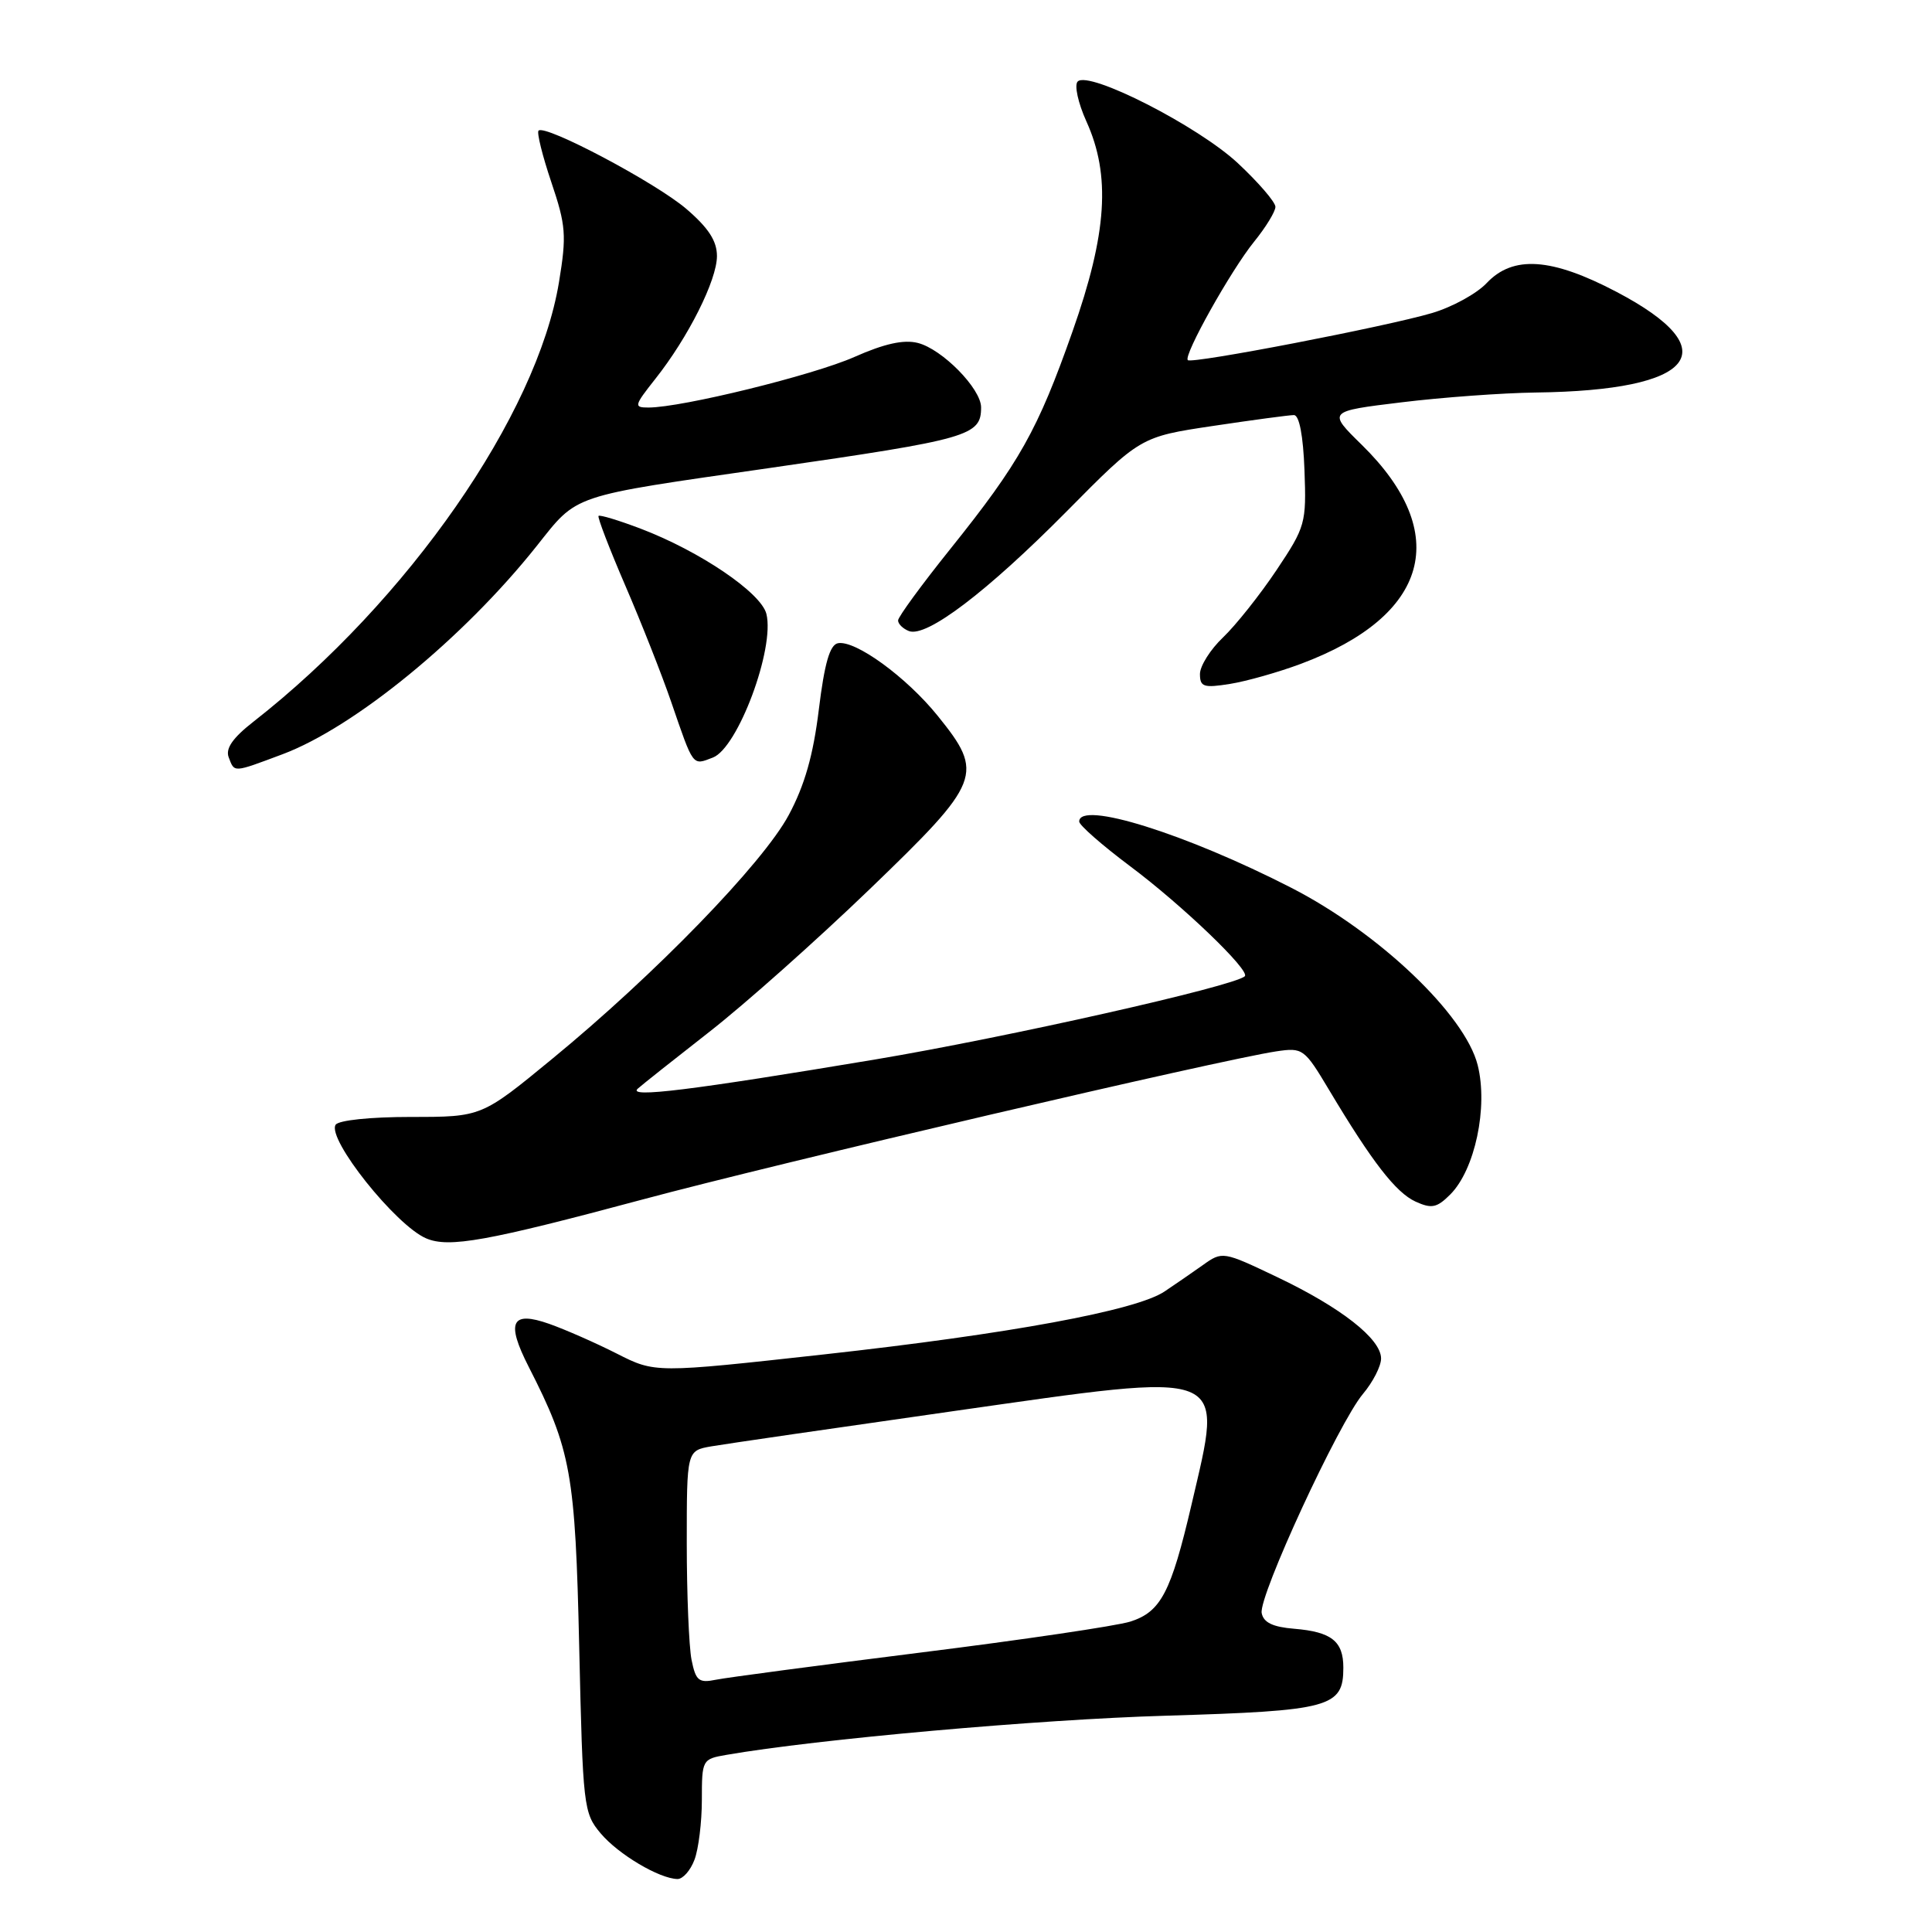 <?xml version="1.0" encoding="UTF-8" standalone="no"?>
<!DOCTYPE svg PUBLIC "-//W3C//DTD SVG 1.1//EN" "http://www.w3.org/Graphics/SVG/1.1/DTD/svg11.dtd" >
<svg xmlns="http://www.w3.org/2000/svg" xmlns:xlink="http://www.w3.org/1999/xlink" version="1.1" viewBox="0 0 256 256">
 <g >
 <path fill="currentColor"
d=" M 92.02 246.43 C 92.56 245.02 93.00 241.44 93.00 238.48 C 93.00 233.18 93.05 233.08 96.25 232.53 C 108.24 230.45 137.61 227.83 154.50 227.34 C 176.29 226.69 178.00 226.23 178.00 220.97 C 178.00 217.47 176.43 216.23 171.50 215.82 C 168.66 215.59 167.42 215.00 167.18 213.74 C 166.76 211.52 177.39 188.51 180.60 184.70 C 181.92 183.13 183.00 181.02 183.00 180.01 C 183.00 177.41 177.69 173.25 169.25 169.23 C 162.03 165.79 161.98 165.78 159.37 167.64 C 157.93 168.66 155.64 170.24 154.29 171.14 C 150.50 173.66 133.75 176.75 109.15 179.47 C 86.81 181.94 86.81 181.94 81.73 179.36 C 78.93 177.94 74.90 176.17 72.78 175.42 C 67.75 173.65 67.02 175.16 70.05 181.10 C 75.68 192.13 76.23 195.20 76.75 218.32 C 77.23 239.41 77.32 240.23 79.59 242.93 C 81.94 245.72 87.36 248.93 89.77 248.98 C 90.48 248.99 91.49 247.85 92.02 246.43 Z  M 85.14 158.94 C 103.08 154.12 161.67 140.43 169.12 139.31 C 172.63 138.79 172.83 138.93 176.12 144.44 C 181.81 153.96 184.95 158.02 187.57 159.22 C 189.70 160.19 190.40 160.04 192.16 158.28 C 195.44 155.01 197.20 146.69 195.80 141.13 C 194.12 134.45 182.72 123.60 171.13 117.65 C 157.11 110.46 143.00 106.05 143.00 108.86 C 143.00 109.34 146.04 112.00 149.75 114.78 C 156.68 119.96 165.72 128.64 164.94 129.36 C 163.50 130.69 133.40 137.46 116.00 140.38 C 91.52 144.47 83.13 145.51 84.50 144.26 C 85.05 143.76 89.33 140.37 94.00 136.72 C 98.67 133.08 108.24 124.56 115.26 117.80 C 130.08 103.52 130.46 102.54 124.25 94.85 C 120.10 89.71 113.34 84.79 111.03 85.23 C 109.96 85.44 109.25 87.88 108.50 94.01 C 107.76 100.07 106.62 104.07 104.51 108.00 C 101.09 114.39 86.76 129.15 73.15 140.32 C 63.81 148.00 63.81 148.00 54.46 148.00 C 49.05 148.00 44.85 148.44 44.47 149.04 C 43.31 150.92 52.43 162.37 56.47 164.09 C 59.48 165.38 64.52 164.47 85.14 158.94 Z  M 37.44 99.94 C 46.97 96.37 61.41 84.55 71.09 72.38 C 76.64 65.41 75.32 65.85 102.00 62.01 C 128.45 58.19 130.00 57.75 130.00 53.98 C 130.00 51.50 124.84 46.25 121.61 45.44 C 119.75 44.97 117.17 45.54 113.21 47.30 C 107.75 49.72 90.34 54.00 85.93 54.00 C 83.96 54.00 84.01 53.78 86.83 50.21 C 91.19 44.71 95.00 37.12 95.00 33.93 C 95.00 31.92 93.87 30.19 90.93 27.67 C 86.86 24.19 72.23 16.44 71.36 17.31 C 71.11 17.56 71.87 20.63 73.05 24.13 C 74.99 29.87 75.09 31.18 74.07 37.38 C 71.17 54.99 54.06 79.61 33.58 95.63 C 30.84 97.77 29.86 99.18 30.30 100.34 C 31.09 102.40 30.81 102.42 37.44 99.94 Z  M 94.46 100.38 C 97.78 99.10 102.69 85.90 101.55 81.34 C 100.84 78.53 92.72 73.03 84.91 70.06 C 82.00 68.95 79.48 68.19 79.31 68.36 C 79.14 68.52 80.74 72.68 82.85 77.58 C 84.97 82.49 87.70 89.41 88.92 92.96 C 91.93 101.71 91.72 101.43 94.46 100.38 Z  M 172.38 87.96 C 189.38 81.60 192.42 70.69 180.45 58.95 C 175.91 54.50 175.91 54.50 185.71 53.31 C 191.09 52.65 199.10 52.07 203.50 52.01 C 224.69 51.75 228.96 46.43 214.21 38.68 C 205.57 34.14 200.48 33.80 196.98 37.52 C 195.68 38.90 192.43 40.69 189.75 41.48 C 183.75 43.26 157.91 48.25 157.39 47.72 C 156.78 47.11 163.10 35.82 166.18 32.02 C 167.73 30.11 169.00 28.03 169.00 27.41 C 169.00 26.78 166.76 24.18 164.03 21.63 C 158.78 16.72 144.28 9.32 142.80 10.80 C 142.33 11.27 142.85 13.64 143.95 16.08 C 147.20 23.24 146.70 30.92 142.12 43.90 C 137.50 57.02 135.09 61.31 125.94 72.72 C 122.12 77.48 119.00 81.75 119.00 82.21 C 119.00 82.68 119.65 83.31 120.44 83.62 C 122.77 84.51 130.76 78.44 141.31 67.79 C 151.11 57.88 151.11 57.88 160.72 56.44 C 166.00 55.65 170.83 55.00 171.45 55.00 C 172.16 55.00 172.68 57.72 172.85 62.30 C 173.11 69.34 172.98 69.80 169.14 75.55 C 166.95 78.82 163.77 82.82 162.08 84.44 C 160.38 86.05 159.00 88.25 159.00 89.31 C 159.00 91.02 159.49 91.18 162.99 90.62 C 165.18 90.27 169.41 89.07 172.38 87.96 Z  M 91.63 219.92 C 91.29 218.18 91.00 211.23 91.00 204.49 C 91.00 192.22 91.00 192.22 94.25 191.65 C 96.04 191.34 110.48 189.24 126.34 186.98 C 163.32 181.72 162.10 181.24 157.88 199.38 C 155.16 211.02 153.82 213.58 149.77 214.87 C 147.97 215.44 135.47 217.29 122.00 218.97 C 108.53 220.66 96.32 222.28 94.88 222.57 C 92.59 223.04 92.19 222.71 91.63 219.92 Z "/>
</g>
</svg>